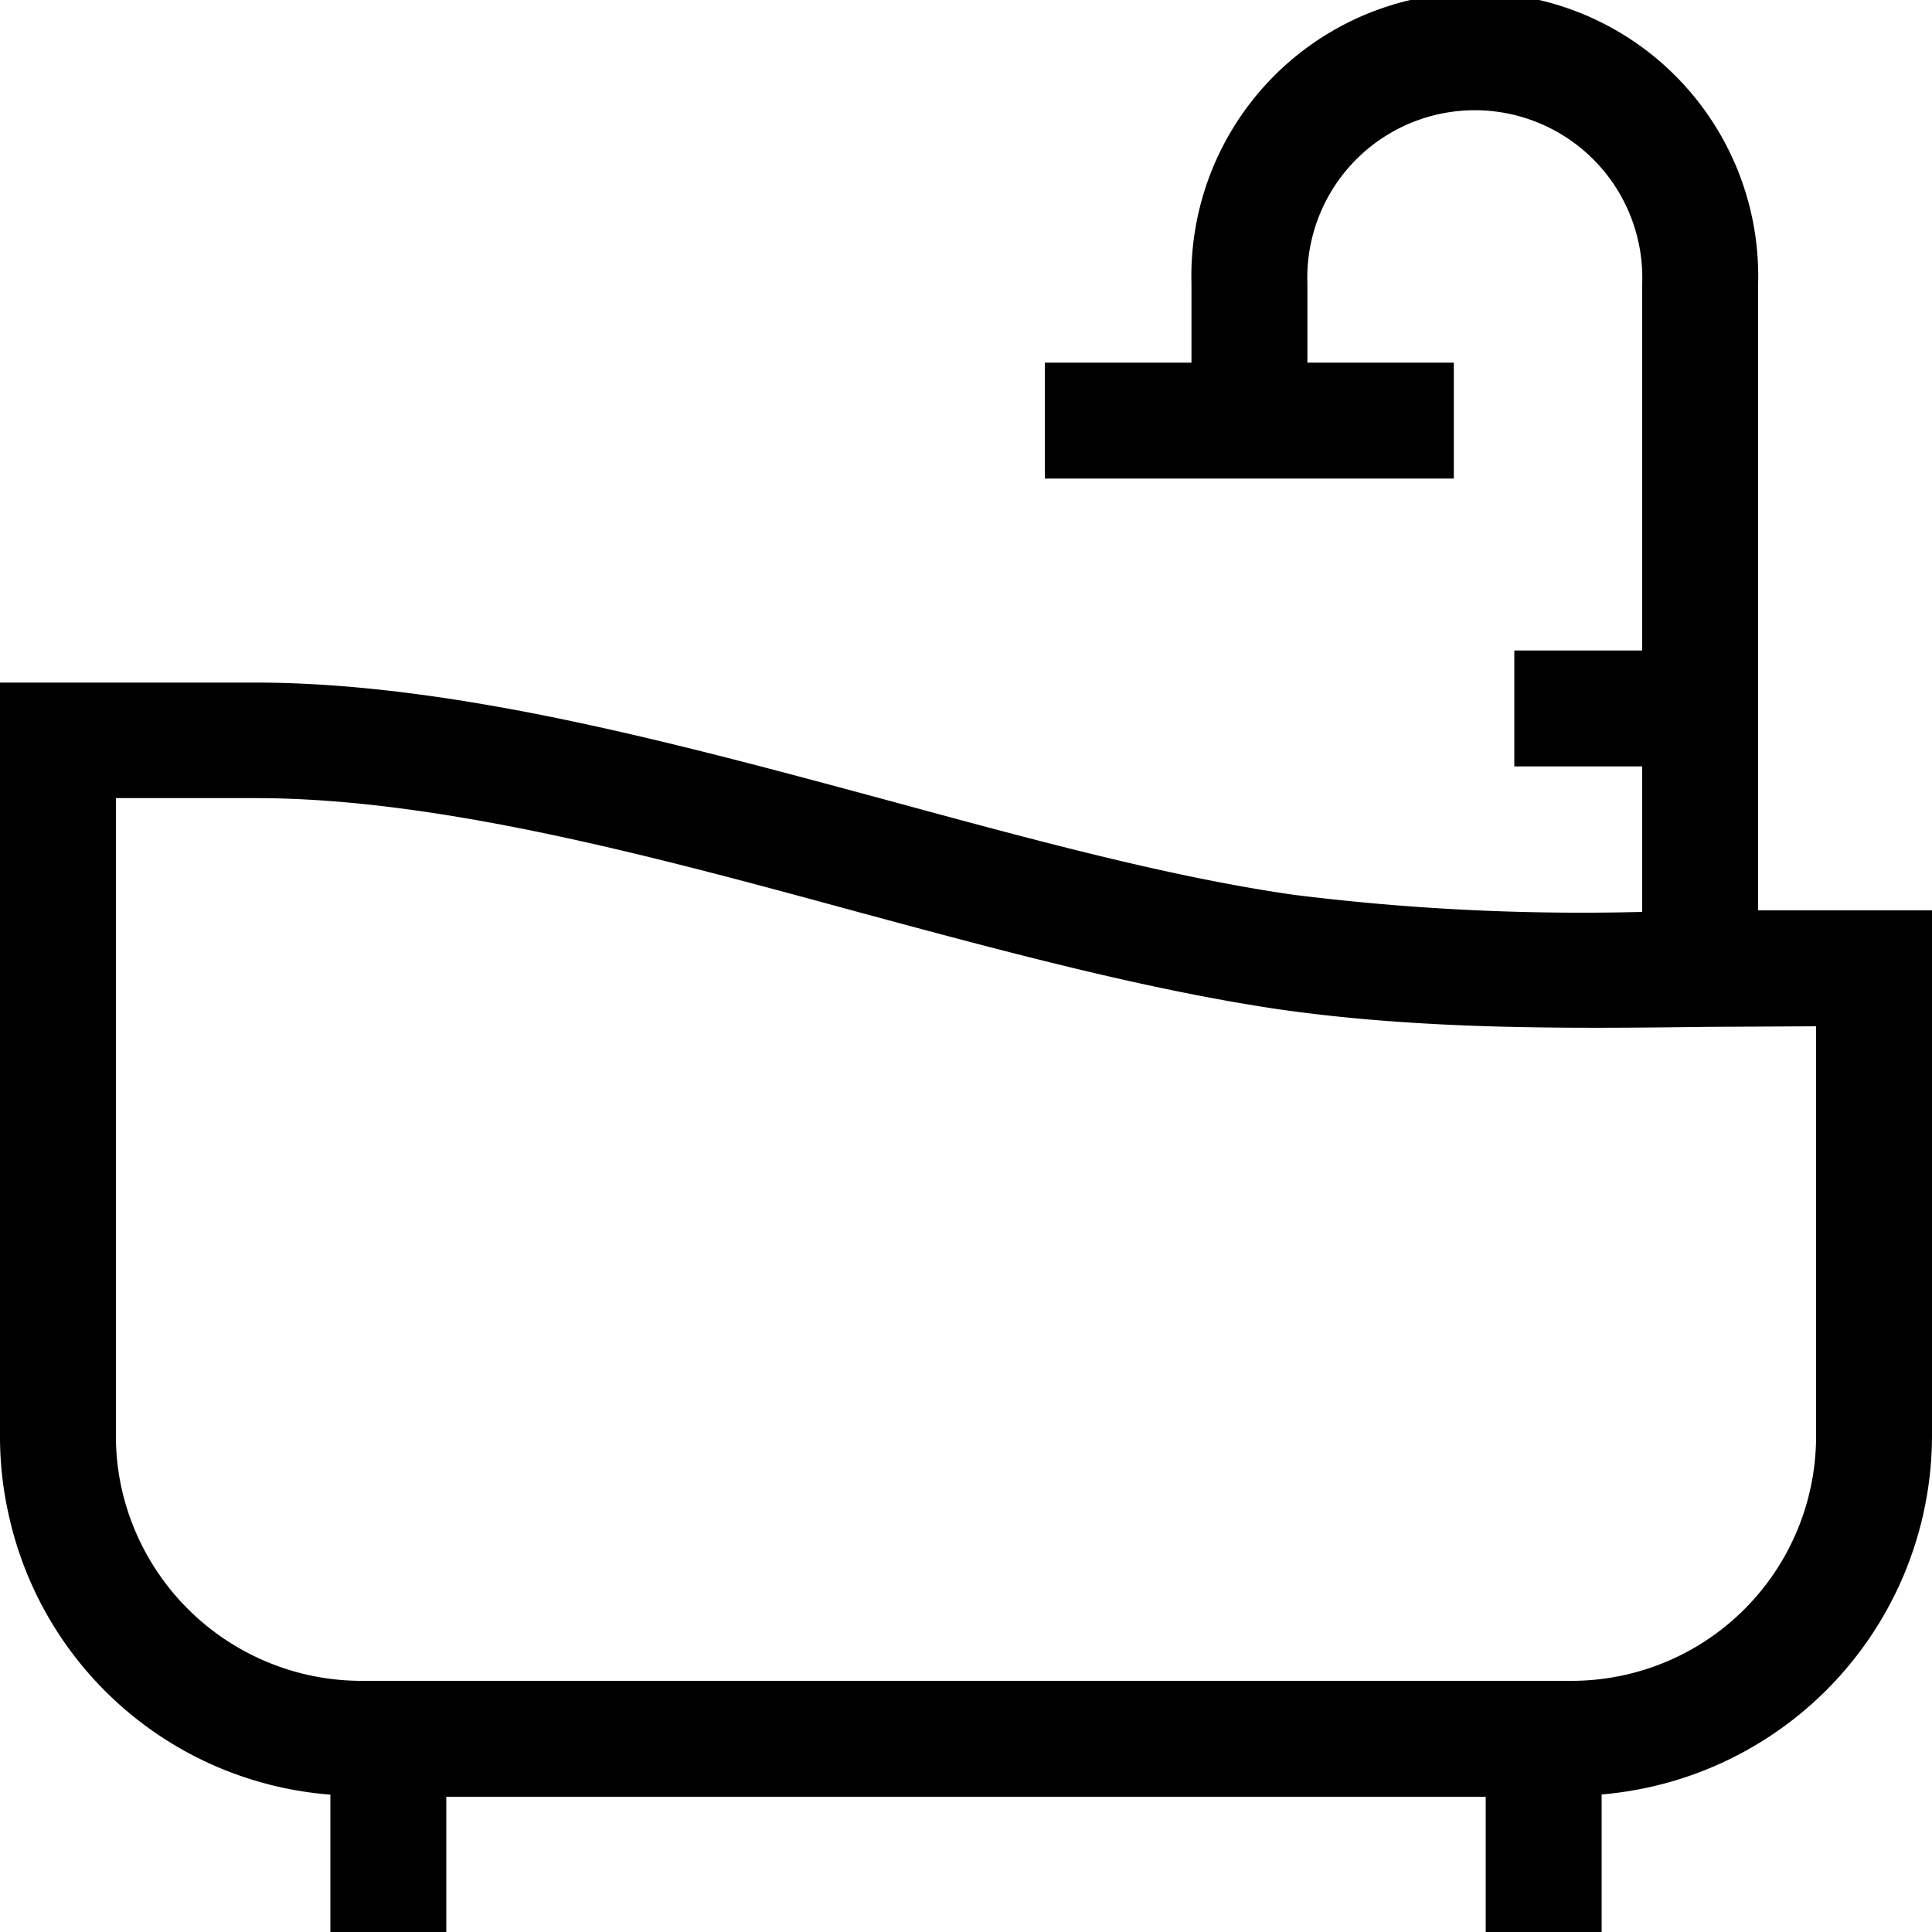 <svg xmlns="http://www.w3.org/2000/svg" data-name="Camada 1" viewBox="0 0 100 100"><path d="M94.25 47.12H91V14.67a14.67 14.67 0 1 0-29.33 0v4.1h-7.59v6h21.17v-6h-7.58v-4.1a8.67 8.67 0 1 1 17.33 0v19h-6.62v6H85v7.53a120.35 120.35 0 0 1-18-.88c-6.38-.91-13.45-2.83-20.92-4.86-11.12-3-22.62-6.13-32.89-6.13H0v39a18.32 18.32 0 0 0 .46 4.12A18.5 18.5 0 0 0 17.1 92.89V100h6v-7h53.8v7h6v-7.12A18.66 18.66 0 0 0 100 74.31V47.12ZM94 74.31A12.66 12.66 0 0 1 81.35 87h-62.7a12.73 12.73 0 0 1-12.34-9.89 12.45 12.45 0 0 1-.31-2.8v-33h7.22c9.47 0 20.58 3 31.32 5.93 7.66 2.07 14.89 4 21.64 5 7.49 1.07 15 1 22.24.91l5.58-.03Z"/></svg>